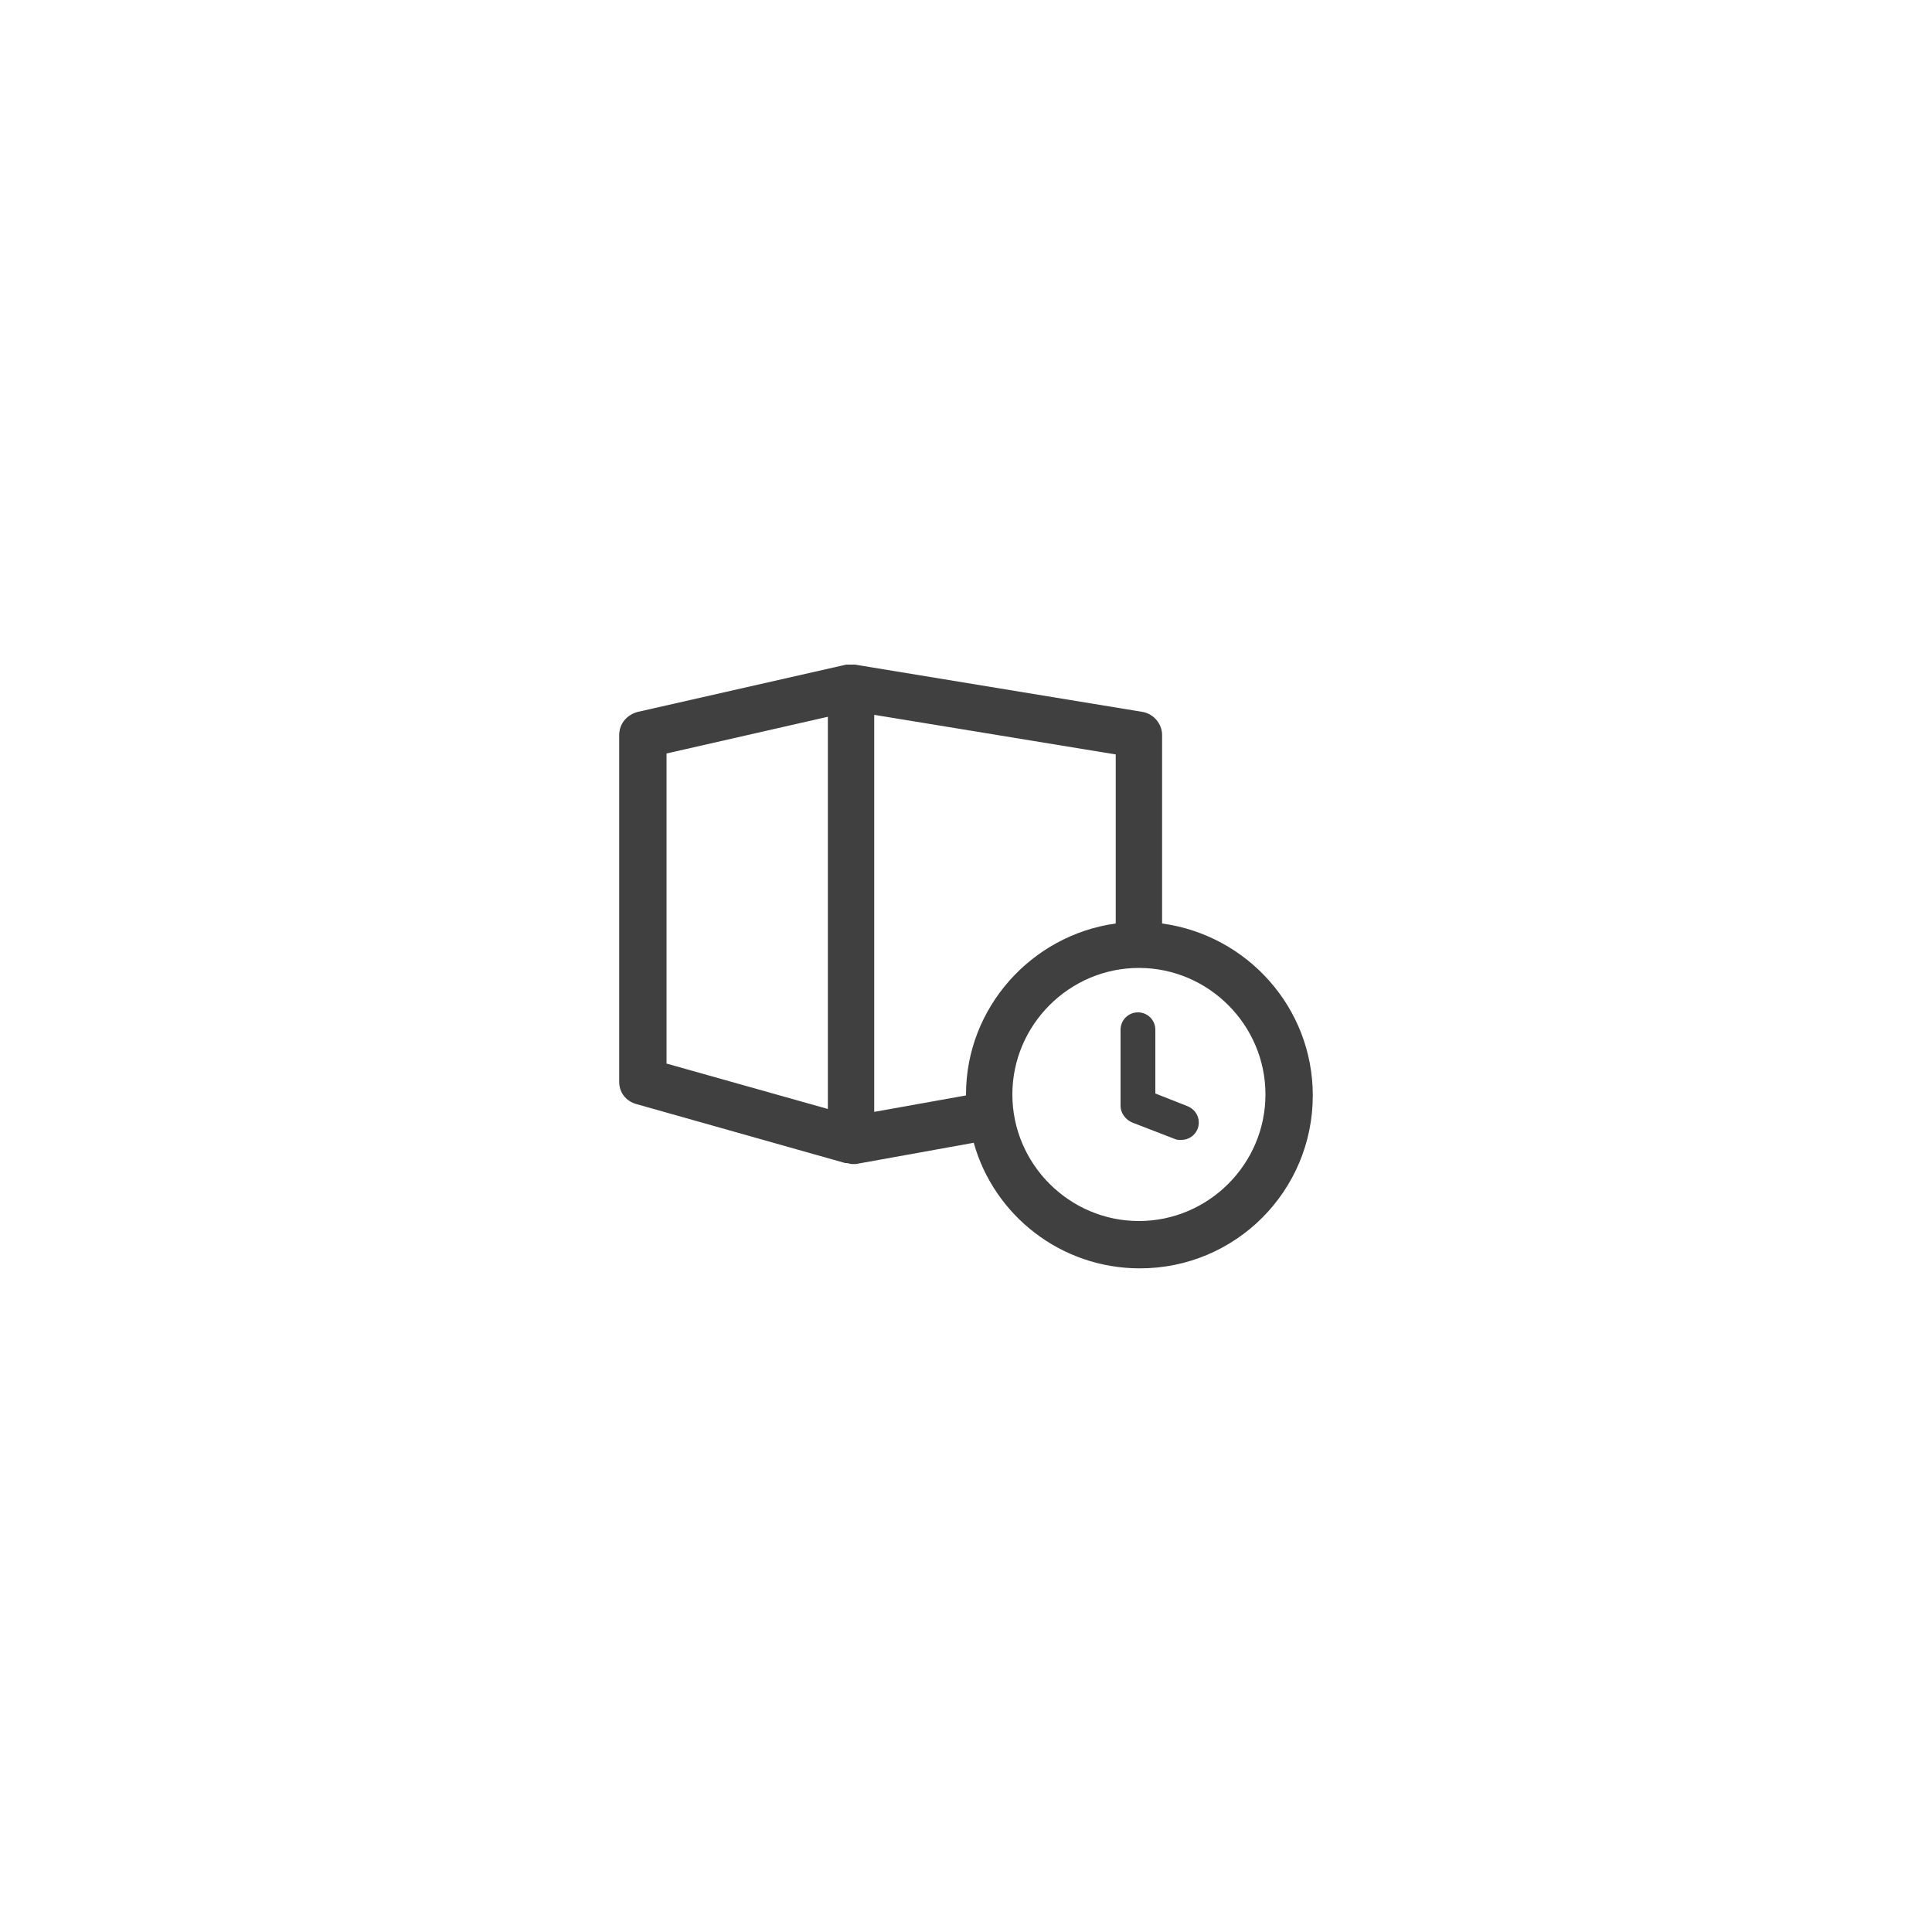 <?xml version="1.0" encoding="utf-8"?>
<!-- Generator: Adobe Illustrator 21.1.0, SVG Export Plug-In . SVG Version: 6.00 Build 0)  -->
<svg version="1.1" id="Layer_1" xmlns="http://www.w3.org/2000/svg" xmlns:xlink="http://www.w3.org/1999/xlink" x="0px" y="0px"
	 viewBox="0 0 200 200" style="enable-background:new 0 0 200 200;" xml:space="preserve">
<style type="text/css">
	.st0{fill:#404040;}
</style>
<g>
	<path class="st0" d="M120.3,95.6V76.1c0-1.2-0.9-2.2-2-2.4l-29.8-4.9c-0.1,0-0.1,0-0.2,0c-0.1,0-0.1,0-0.2,0c0,0,0,0,0,0
		c-0.1,0-0.2,0-0.3,0c-0.1,0-0.1,0-0.2,0c0,0,0,0,0,0L66,73.7c-1.1,0.3-1.9,1.2-1.9,2.4V112c0,1.1,0.7,2,1.8,2.3l21.6,6.1
		c0,0,0,0,0.1,0c0.2,0,0.4,0.1,0.6,0.1c0.1,0,0.3,0,0.4,0l12.2-2.2c2.1,7.5,9,13,17.2,13c9.9,0,17.9-8,17.9-17.9
		C135.9,104.3,129.1,96.8,120.3,95.6z M69,78l16.7-3.8v40.6L69,110.1V78z M90.5,115.1V74l25,4.1v17.5c-8.7,1.2-15.5,8.7-15.5,17.7
		c0,0,0,0.1,0,0.1L90.5,115.1z M117.9,126.4c-7.2,0-13.1-5.9-13.1-13.1s5.9-13.1,13.1-13.1c7.2,0,13.1,5.9,13.1,13.1
		S125.1,126.4,117.9,126.4z"/>
	<path class="st0" d="M122.9,114.5l-3.3-1.3v-6.6c0-1-0.8-1.8-1.8-1.8s-1.8,0.8-1.8,1.8v7.9c0,0.7,0.5,1.4,1.2,1.7l4.4,1.7
		c0.2,0.1,0.4,0.1,0.7,0.1c0.7,0,1.4-0.4,1.7-1.2C124.3,115.9,123.9,114.9,122.9,114.5z"/>
</g>
</svg>
